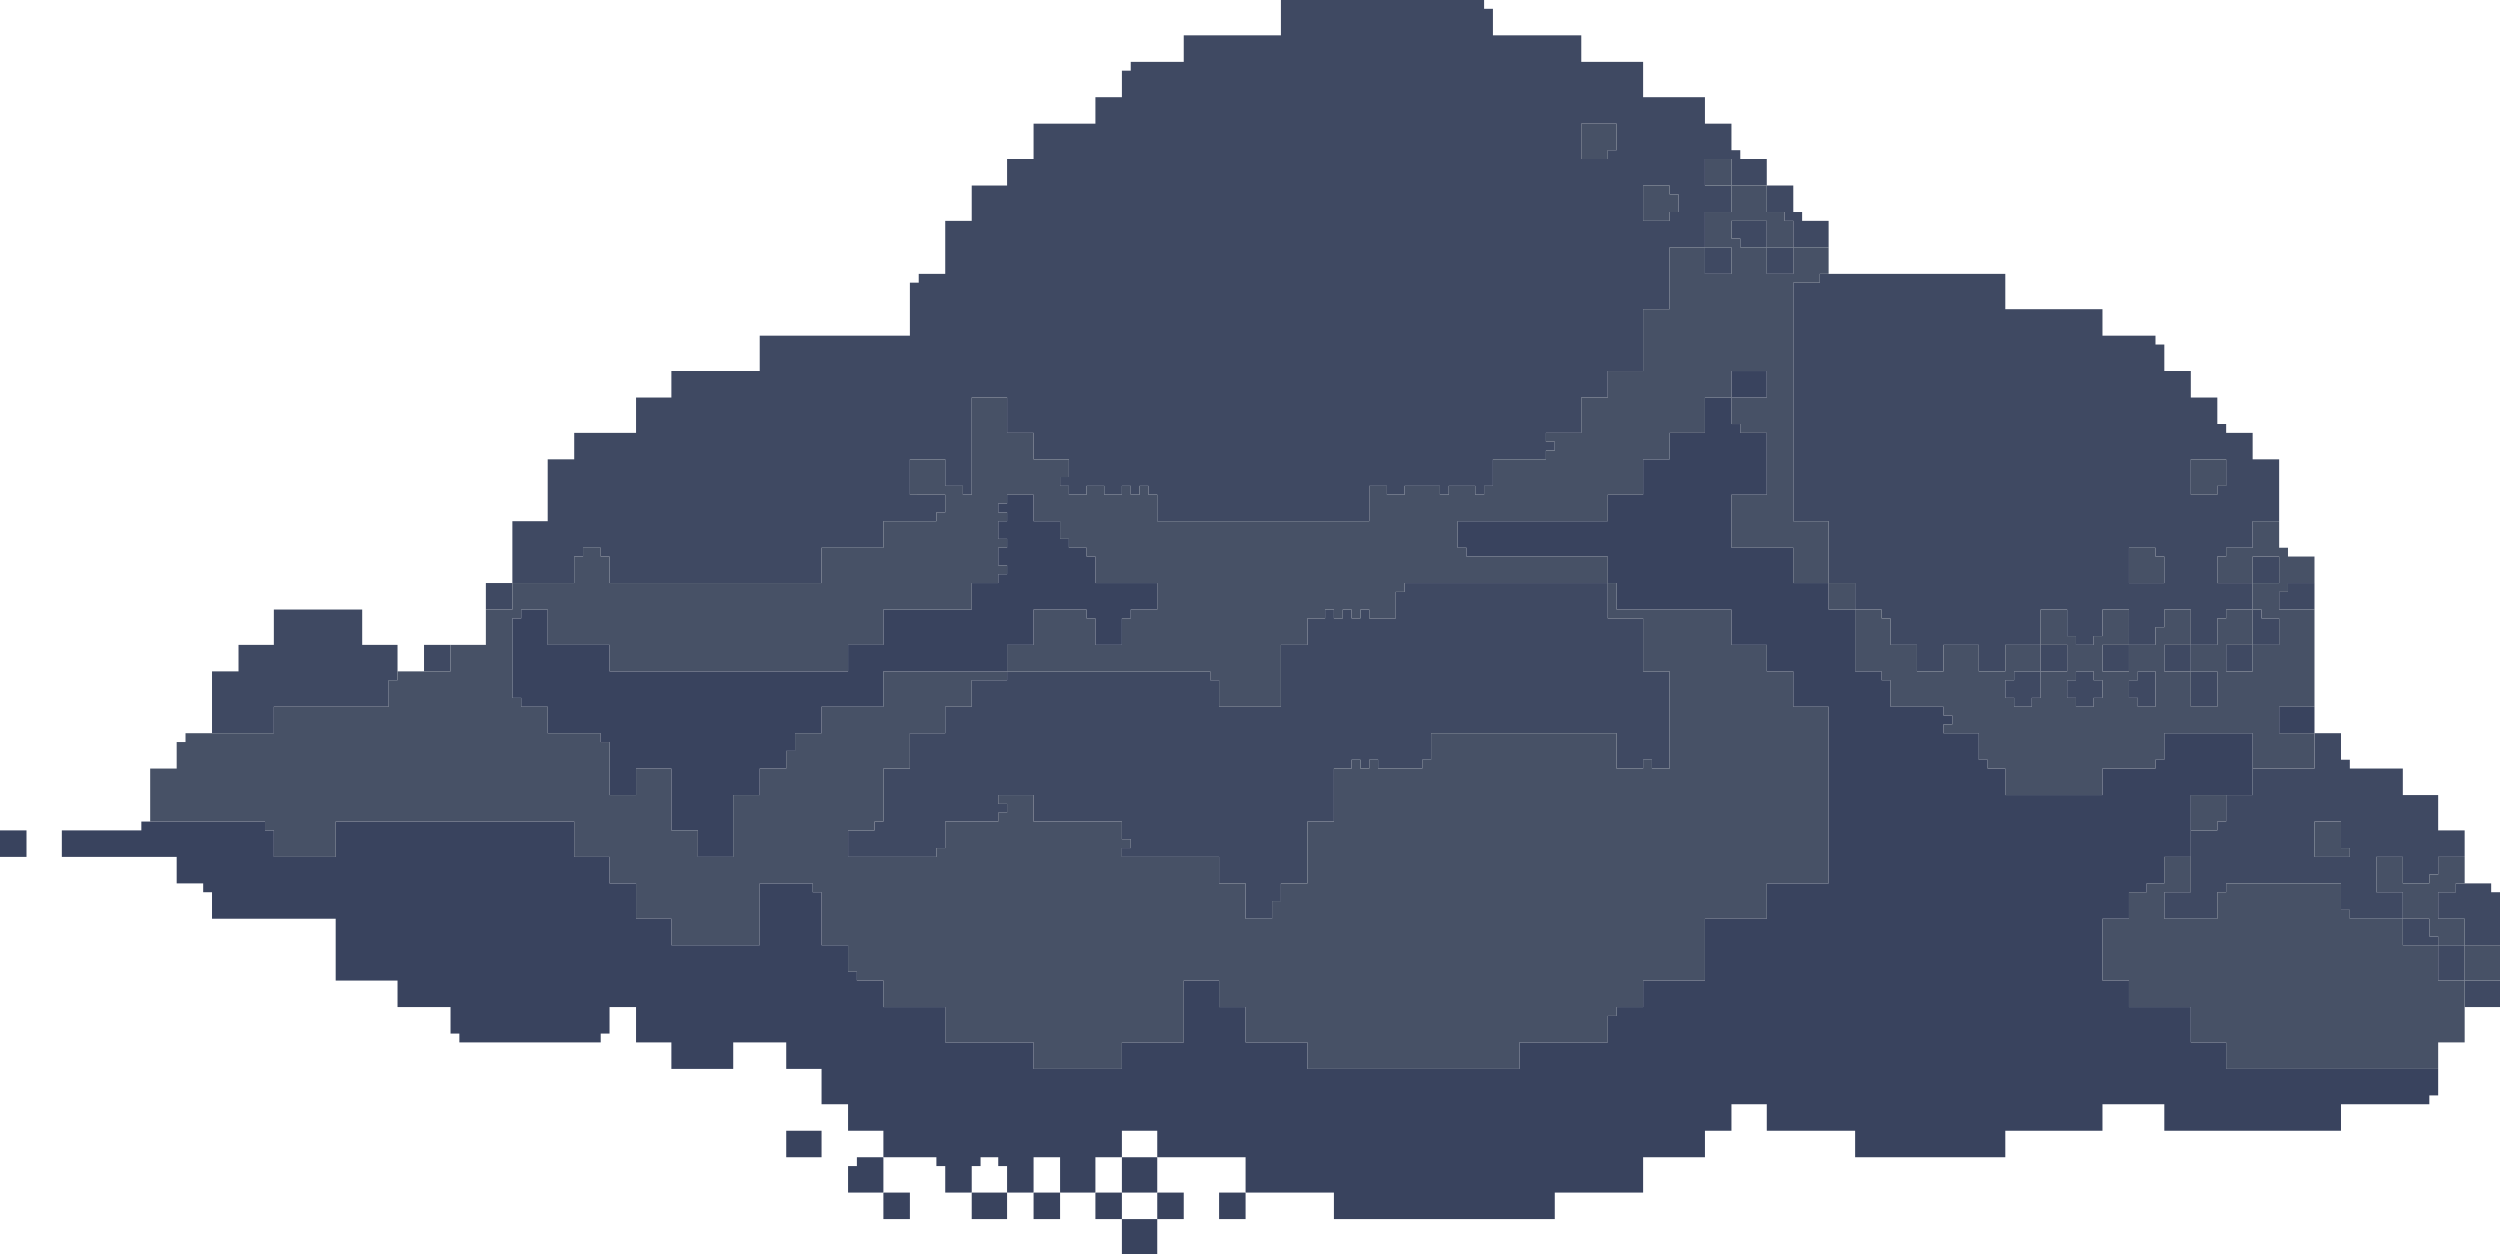 
<svg xmlns="http://www.w3.org/2000/svg" viewBox="0 0 849 426"><defs><style>.cls-1{fill:#3f4962;}.cls-2{fill:#475166;}.cls-3{fill:#39435e;}</style></defs><title>cloud3</title><g id="Layer_2" data-name="Layer 2"><g id="Layer_1-2" data-name="Layer 1"><polygon class="cls-1" points="606 63 609 63 609 66 609 69 609 72 612 72 612 75 615 75 618 75 621 75 621 78 621 81 621 84 618 84 615 84 612 84 609 84 609 81 609 78 609 75 606 75 606 72 603 72 600 72 600 69 600 66 600 63 603 63 606 63"/><polygon class="cls-1" points="594 84 591 84 591 81 588 81 588 78 588 75 591 75 594 75 597 75 600 75 600 78 600 81 600 84 597 84 594 84"/><polygon class="cls-1" points="585 84 588 84 588 87 588 90 588 93 585 93 582 93 579 93 579 90 579 87 579 84 582 84 585 84"/><polygon class="cls-1" points="609 90 609 93 606 93 603 93 600 93 600 90 600 87 600 84 603 84 606 84 609 84 609 87 609 90"/><path class="cls-1" d="M612,96h-3v81h12v21h9v9h9v3h3v9h9v9h9v-9h12v9h9v-9h12V207h9v9h3v3h6v-3h3v-9h9v12h9v-6h3v-6h9v12h9v-9h3v-3h9v-9H753v-9h3v-3h9v-9h9V156h-9v-9h-9v-3h-3v-9h-9v-9h-9v-9h-3v-3H714v-9H681V93H618v3h-6ZM729,198h-6V186h9v3h3v9h-6Zm27-36v3h-3v3h-9V156h12v6Z"/><polygon class="cls-1" points="765 192 765 189 768 189 771 189 774 189 774 192 774 195 774 198 771 198 768 198 765 198 765 195 765 192"/><path class="cls-1" d="M174,195v3h21v-9h3v-3h6v3h3v9h72V186h21v-9h18v-3h3v-6H309V156h12v9h6v3h3V135h12v12h9v9h12v6h-3v3h3v3h6v-3h6v3h6v-3h3v3h3v-3h3v3h3v9h72V165h6v3h6v-3h12v3h3v-3h9v3h3v-3h3v-9h18v-3h3v-3h-3v-3h12V135h9v-9h12V105h9V84h12V72h9V63h-9V54h9v9h12V54h-9V51h-3V42h-9V33H558V21H537V12H507V3h-3V0H435V12H402v9H384v3h-3v9h-9v9H351V54h-9v9H330V75h-9V93h-9v3h-3v18H258v12H228v9H216v12H195v9h-9v21H174v18ZM567,72v3h-9V63h9v3h3v6ZM549,45v6h-3v3h-9V42h12Z"/><polygon class="cls-1" points="171 198 174 198 174 201 174 204 174 207 171 207 168 207 165 207 165 204 165 201 165 198 168 198 171 198"/><polygon class="cls-1" points="780 207 777 207 774 207 774 204 774 201 777 201 777 198 780 198 783 198 786 198 786 201 786 204 786 207 783 207 780 207"/><polygon class="cls-1" points="768 210 771 210 774 210 774 213 774 216 774 219 771 219 768 219 765 219 765 216 765 213 765 210 765 207 768 207 768 210"/><polygon class="cls-1" points="699 219 702 219 702 222 702 225 702 228 699 228 696 228 693 228 693 225 693 222 693 219 696 219 699 219"/><polygon class="cls-1" points="150 219 153 219 153 222 153 225 153 228 150 228 147 228 144 228 144 225 144 222 144 219 147 219 150 219"/><polygon class="cls-1" points="765 225 765 228 762 228 759 228 756 228 756 225 756 222 756 219 759 219 762 219 765 219 765 222 765 225"/><polygon class="cls-1" points="744 225 744 228 741 228 738 228 735 228 735 225 735 222 735 219 738 219 741 219 744 219 744 222 744 225"/><polygon class="cls-1" points="723 225 723 228 720 228 717 228 714 228 714 225 714 222 714 219 717 219 720 219 723 219 723 222 723 225"/><polygon class="cls-1" points="750 228 753 228 753 231 753 234 753 237 753 240 750 240 747 240 744 240 744 237 744 234 744 231 744 228 747 228 750 228"/><polygon class="cls-1" points="726 228 729 228 732 228 732 231 732 234 732 237 732 240 729 240 726 240 726 237 723 237 723 234 723 231 726 231 726 228"/><polygon class="cls-1" points="705 228 708 228 711 228 711 231 714 231 714 234 714 237 711 237 711 240 708 240 705 240 705 237 702 237 702 234 702 231 705 231 705 228"/><polygon class="cls-1" points="75 228 78 228 81 228 81 225 81 222 81 219 84 219 87 219 90 219 93 219 93 216 93 213 93 210 93 207 96 207 99 207 102 207 105 207 108 207 111 207 114 207 117 207 120 207 123 207 123 210 123 213 123 216 123 219 126 219 129 219 132 219 135 219 135 222 135 225 135 228 135 231 132 231 132 234 132 237 132 240 129 240 126 240 123 240 120 240 117 240 114 240 111 240 108 240 105 240 102 240 99 240 96 240 93 240 93 243 93 246 93 249 90 249 87 249 84 249 81 249 78 249 75 249 72 249 72 246 72 243 72 240 72 237 72 234 72 231 72 228 75 228"/><polygon class="cls-1" points="693 234 693 237 690 237 690 240 687 240 684 240 684 237 681 237 681 234 681 231 684 231 684 228 687 228 690 228 693 228 693 231 693 234"/><polygon class="cls-1" points="294 282 297 282 297 279 300 279 300 276 300 273 300 270 300 267 300 264 300 261 303 261 306 261 309 261 309 258 309 255 309 252 309 249 312 249 315 249 318 249 321 249 321 246 321 243 321 240 324 240 327 240 330 240 330 237 330 234 330 231 333 231 336 231 339 231 342 231 342 228 345 228 348 228 351 228 354 228 357 228 360 228 363 228 366 228 369 228 372 228 375 228 378 228 381 228 384 228 387 228 390 228 393 228 396 228 399 228 402 228 405 228 408 228 411 228 411 231 414 231 414 234 414 237 414 240 417 240 420 240 423 240 426 240 429 240 432 240 435 240 435 237 435 234 435 231 435 228 435 225 435 222 435 219 438 219 441 219 444 219 444 216 444 213 444 210 447 210 450 210 450 207 453 207 453 210 456 210 456 207 459 207 459 210 462 210 462 207 465 207 465 210 468 210 471 210 474 210 474 207 474 204 474 201 477 201 477 198 480 198 483 198 486 198 489 198 492 198 495 198 498 198 501 198 504 198 507 198 510 198 513 198 516 198 519 198 522 198 525 198 528 198 531 198 534 198 537 198 540 198 543 198 546 198 546 201 546 204 546 207 546 210 549 210 552 210 555 210 558 210 558 213 558 216 558 219 558 222 558 225 558 228 561 228 564 228 567 228 567 231 567 234 567 237 567 240 567 243 567 246 567 249 567 252 567 255 567 258 567 261 564 261 561 261 561 258 558 258 558 261 555 261 552 261 549 261 549 258 549 255 549 252 549 249 546 249 543 249 540 249 537 249 534 249 531 249 528 249 525 249 522 249 519 249 516 249 513 249 510 249 507 249 504 249 501 249 498 249 495 249 492 249 489 249 486 249 486 252 486 255 486 258 483 258 483 261 480 261 477 261 474 261 471 261 468 261 468 258 465 258 465 261 462 261 462 258 459 258 459 261 456 261 453 261 453 264 453 267 453 270 453 273 453 276 453 279 450 279 447 279 444 279 444 282 444 285 444 288 444 291 444 294 444 297 444 300 441 300 438 300 435 300 435 303 435 306 432 306 432 309 432 312 429 312 426 312 423 312 423 309 423 306 423 303 423 300 420 300 417 300 414 300 414 297 414 294 414 291 411 291 408 291 405 291 402 291 399 291 396 291 393 291 390 291 387 291 384 291 381 291 381 288 384 288 384 285 381 285 381 282 381 279 378 279 375 279 372 279 369 279 366 279 363 279 360 279 357 279 354 279 351 279 351 276 351 273 351 270 348 270 345 270 342 270 339 270 339 273 342 273 342 276 339 276 339 279 336 279 333 279 330 279 327 279 324 279 321 279 321 282 321 285 321 288 318 288 318 291 315 291 312 291 309 291 306 291 303 291 300 291 297 291 294 291 291 291 288 291 288 288 288 285 288 282 291 282 294 282"/><path class="cls-1" d="M738,303h-3v9h18v-9h3v-3h39v9h3v3h18v-9h-9V291h9v9h9v-3h3v-6h9v-9h-9V270H816v-9H798v-3h-3v-9h-9v12H765v9h-9v9h-3v3h-9v21h-6Zm60-12H786V279h9v9h3Z"/><polygon class="cls-1" points="822 312 825 312 825 315 825 318 828 318 828 321 825 321 822 321 819 321 816 321 816 318 816 315 816 312 819 312 822 312"/><polygon class="cls-1" points="837 315 837 312 834 312 831 312 828 312 828 309 828 306 828 303 831 303 834 303 834 300 837 300 840 300 843 300 846 300 846 303 849 303 849 306 849 309 849 312 849 315 849 318 849 321 846 321 843 321 840 321 837 321 837 318 837 315"/><polygon class="cls-1" points="834 321 837 321 837 324 837 327 837 330 837 333 834 333 831 333 828 333 828 330 828 327 828 324 828 321 831 321 834 321"/><polygon class="cls-1" points="843 333 846 333 849 333 849 336 849 339 849 342 846 342 843 342 840 342 837 342 837 339 837 336 837 333 840 333 843 333"/><polygon class="cls-2" points="546 54 543 54 540 54 537 54 537 51 537 48 537 45 537 42 540 42 543 42 546 42 549 42 549 45 549 48 549 51 546 51 546 54"/><polygon class="cls-2" points="582 63 579 63 579 60 579 57 579 54 582 54 585 54 588 54 588 57 588 60 588 63 585 63 582 63"/><polygon class="cls-2" points="567 75 564 75 561 75 558 75 558 72 558 69 558 66 558 63 561 63 564 63 567 63 567 66 570 66 570 69 570 72 567 72 567 75"/><polygon class="cls-2" points="753 168 750 168 747 168 744 168 744 165 744 162 744 159 744 156 747 156 750 156 753 156 756 156 756 159 756 162 756 165 753 165 753 168"/><polygon class="cls-2" points="729 198 726 198 723 198 723 195 723 192 723 189 723 186 726 186 729 186 732 186 732 189 735 189 735 192 735 195 735 198 732 198 729 198"/><polygon class="cls-2" points="627 198 630 198 630 201 630 204 630 207 627 207 624 207 621 207 621 204 621 201 621 198 624 198 627 198"/><path class="cls-2" d="M633,207h-3v21h9v3h3v9h18v3h3v3h-3v3h12v9h3v3h6v9h33v-9h18v-3h3v-9h30v12h21V249H774v-9h12V207H774v-6h3v-3h9v-9h-9v-3h-3v-9h-9v9h-9v3h-3v9h12v-9h9v9h-9v9h3v3h6v9h-9v9h-9v-9h9V207h-9v3h-3v9h-9v9h9v12h-9V228h-9v-9h9V207h-9v6h-3v6h-9v9h-9v-9h9V207h-9v9h-3v3h-6v-3h-3v-9h-9v12h9v9h-9v9h-3v3h-6v-3h-3v-6h3v-3h9v-9H681v9h-9v-9H660v9h-9v-9h-9v-9h-3v-3h-6Zm81,24v6h-3v3h-6v-3h-3v-6h3v-3h6v3Zm18-3v12h-6v-3h-3v-6h3v-3h6Z"/><polygon class="cls-2" points="54 261 57 261 60 261 60 258 60 255 60 252 63 252 63 249 66 249 69 249 72 249 75 249 78 249 81 249 84 249 87 249 90 249 93 249 93 246 93 243 93 240 96 240 99 240 102 240 105 240 108 240 111 240 114 240 117 240 120 240 123 240 126 240 129 240 132 240 132 237 132 234 132 231 135 231 135 228 138 228 141 228 144 228 147 228 150 228 153 228 153 225 153 222 153 219 156 219 159 219 162 219 165 219 165 216 165 213 165 210 165 207 168 207 171 207 174 207 174 204 174 201 174 198 177 198 180 198 183 198 186 198 189 198 192 198 195 198 195 195 195 192 195 189 198 189 198 186 201 186 204 186 204 189 207 189 207 192 207 195 207 198 210 198 213 198 216 198 219 198 222 198 225 198 228 198 231 198 234 198 237 198 240 198 243 198 246 198 249 198 252 198 255 198 258 198 261 198 264 198 267 198 270 198 273 198 276 198 279 198 279 195 279 192 279 189 279 186 282 186 285 186 288 186 291 186 294 186 297 186 300 186 300 183 300 180 300 177 303 177 306 177 309 177 312 177 315 177 318 177 318 174 321 174 321 171 321 168 318 168 315 168 312 168 309 168 309 165 309 162 309 159 309 156 312 156 315 156 318 156 321 156 321 159 321 162 321 165 324 165 327 165 327 168 330 168 330 165 330 162 330 159 330 156 330 153 330 150 330 147 330 144 330 141 330 138 330 135 333 135 336 135 339 135 342 135 342 138 342 141 342 144 342 147 345 147 348 147 351 147 351 150 351 153 351 156 354 156 357 156 360 156 363 156 363 159 363 162 360 162 360 165 363 165 363 168 366 168 369 168 369 165 372 165 375 165 375 168 378 168 381 168 381 165 384 165 384 168 387 168 387 165 390 165 390 168 393 168 393 171 393 174 393 177 396 177 399 177 402 177 405 177 408 177 411 177 414 177 417 177 420 177 423 177 426 177 429 177 432 177 435 177 438 177 441 177 444 177 447 177 450 177 453 177 456 177 459 177 462 177 465 177 465 174 465 171 465 168 465 165 468 165 471 165 471 168 474 168 477 168 477 165 480 165 483 165 486 165 489 165 489 168 492 168 492 165 495 165 498 165 501 165 501 168 504 168 504 165 507 165 507 162 507 159 507 156 510 156 513 156 516 156 519 156 522 156 525 156 525 153 528 153 528 150 525 150 525 147 528 147 531 147 534 147 537 147 537 144 537 141 537 138 537 135 540 135 543 135 546 135 546 132 546 129 546 126 549 126 552 126 555 126 558 126 558 123 558 120 558 117 558 114 558 111 558 108 558 105 561 105 564 105 567 105 567 102 567 99 567 96 567 93 567 90 567 87 567 84 570 84 573 84 576 84 579 84 579 87 579 90 579 93 582 93 585 93 588 93 588 90 588 87 588 84 585 84 582 84 579 84 579 81 579 78 579 75 579 72 582 72 585 72 588 72 588 69 588 66 588 63 591 63 594 63 597 63 600 63 600 66 600 69 600 72 603 72 606 72 606 75 609 75 609 78 609 81 609 84 606 84 603 84 600 84 600 81 600 78 600 75 597 75 594 75 591 75 588 75 588 78 588 81 591 81 591 84 594 84 597 84 600 84 600 87 600 90 600 93 603 93 606 93 609 93 609 90 609 87 609 84 612 84 615 84 618 84 621 84 621 87 621 90 621 93 618 93 618 96 615 96 612 96 609 96 609 99 609 102 609 105 609 108 609 111 609 114 609 117 609 120 609 123 609 126 609 129 609 132 609 135 609 138 609 141 609 144 609 147 609 150 609 153 609 156 609 159 609 162 609 165 609 168 609 171 609 174 609 177 612 177 615 177 618 177 621 177 621 180 621 183 621 186 621 189 621 192 621 195 621 198 618 198 615 198 612 198 609 198 609 195 609 192 609 189 609 186 606 186 603 186 600 186 597 186 594 186 591 186 588 186 588 183 588 180 588 177 588 174 588 171 588 168 591 168 594 168 597 168 600 168 600 165 600 162 600 159 600 156 600 153 600 150 600 147 597 147 594 147 591 147 591 144 588 144 588 141 588 138 588 135 591 135 594 135 597 135 600 135 600 132 600 129 600 126 597 126 594 126 591 126 588 126 588 129 588 132 588 135 585 135 582 135 579 135 579 138 579 141 579 144 579 147 576 147 573 147 570 147 567 147 567 150 567 153 567 156 564 156 561 156 558 156 558 159 558 162 558 165 558 168 555 168 552 168 549 168 546 168 546 171 546 174 546 177 543 177 540 177 537 177 534 177 531 177 528 177 525 177 522 177 519 177 516 177 513 177 510 177 507 177 504 177 501 177 498 177 495 177 495 180 495 183 495 186 498 186 498 189 501 189 504 189 507 189 510 189 513 189 516 189 519 189 522 189 525 189 528 189 531 189 534 189 537 189 540 189 543 189 546 189 546 192 546 195 546 198 543 198 540 198 537 198 534 198 531 198 528 198 525 198 522 198 519 198 516 198 513 198 510 198 507 198 504 198 501 198 498 198 495 198 492 198 489 198 486 198 483 198 480 198 477 198 477 201 474 201 474 204 474 207 474 210 471 210 468 210 465 210 465 207 462 207 462 210 459 210 459 207 456 207 456 210 453 210 453 207 450 207 450 210 447 210 444 210 444 213 444 216 444 219 441 219 438 219 435 219 435 222 435 225 435 228 435 231 435 234 435 237 435 240 432 240 429 240 426 240 423 240 420 240 417 240 414 240 414 237 414 234 414 231 411 231 411 228 408 228 405 228 402 228 399 228 396 228 393 228 390 228 387 228 384 228 381 228 378 228 375 228 372 228 369 228 366 228 363 228 360 228 357 228 354 228 351 228 348 228 345 228 342 228 342 225 342 222 342 219 345 219 348 219 351 219 351 216 351 213 351 210 351 207 354 207 357 207 360 207 363 207 366 207 369 207 369 210 372 210 372 213 372 216 372 219 375 219 378 219 381 219 381 216 381 213 381 210 384 210 384 207 387 207 390 207 393 207 393 204 393 201 393 198 390 198 387 198 384 198 381 198 378 198 375 198 372 198 372 195 372 192 372 189 369 189 369 186 366 186 363 186 363 183 360 183 360 180 360 177 357 177 354 177 351 177 351 174 351 171 351 168 348 168 345 168 342 168 342 171 339 171 339 174 342 174 342 177 339 177 339 180 339 183 342 183 342 186 339 186 339 189 339 192 342 192 342 195 339 195 339 198 336 198 333 198 330 198 330 201 330 204 330 207 327 207 324 207 321 207 318 207 315 207 312 207 309 207 306 207 303 207 300 207 300 210 300 213 300 216 300 219 297 219 294 219 291 219 288 219 288 222 288 225 288 228 285 228 282 228 279 228 276 228 273 228 270 228 267 228 264 228 261 228 258 228 255 228 252 228 249 228 246 228 243 228 240 228 237 228 234 228 231 228 228 228 225 228 222 228 219 228 216 228 213 228 210 228 207 228 207 225 207 222 207 219 204 219 201 219 198 219 195 219 192 219 189 219 186 219 186 216 186 213 186 210 186 207 183 207 180 207 177 207 177 210 174 210 174 213 174 216 174 219 174 222 174 225 174 228 174 231 174 234 174 237 177 237 177 240 180 240 183 240 186 240 186 243 186 246 186 249 189 249 192 249 195 249 198 249 201 249 204 249 204 252 207 252 207 255 207 258 207 261 207 264 207 267 207 270 210 270 213 270 216 270 216 267 216 264 216 261 219 261 222 261 225 261 228 261 228 264 228 267 228 270 228 273 228 276 228 279 228 282 231 282 234 282 237 282 237 285 237 288 237 291 240 291 243 291 246 291 249 291 249 288 249 285 249 282 249 279 249 276 249 273 249 270 252 270 255 270 258 270 258 267 258 264 258 261 261 261 264 261 267 261 267 258 267 255 270 255 270 252 270 249 273 249 276 249 279 249 279 246 279 243 279 240 282 240 285 240 288 240 291 240 294 240 297 240 300 240 300 237 300 234 300 231 300 228 303 228 306 228 309 228 312 228 315 228 318 228 321 228 324 228 327 228 330 228 333 228 336 228 339 228 342 228 342 231 339 231 336 231 333 231 330 231 330 234 330 237 330 240 327 240 324 240 321 240 321 243 321 246 321 249 318 249 315 249 312 249 309 249 309 252 309 255 309 258 309 261 306 261 303 261 300 261 300 264 300 267 300 270 300 273 300 276 300 279 297 279 297 282 294 282 291 282 288 282 288 285 288 288 288 291 291 291 294 291 297 291 300 291 303 291 306 291 309 291 312 291 315 291 318 291 318 288 321 288 321 285 321 282 321 279 324 279 327 279 330 279 333 279 336 279 339 279 339 276 342 276 342 273 339 273 339 270 342 270 345 270 348 270 351 270 351 273 351 276 351 279 354 279 357 279 360 279 363 279 366 279 369 279 372 279 375 279 378 279 381 279 381 282 381 285 384 285 384 288 381 288 381 291 384 291 387 291 390 291 393 291 396 291 399 291 402 291 405 291 408 291 411 291 414 291 414 294 414 297 414 300 417 300 420 300 423 300 423 303 423 306 423 309 423 312 426 312 429 312 432 312 432 309 432 306 435 306 435 303 435 300 438 300 441 300 444 300 444 297 444 294 444 291 444 288 444 285 444 282 444 279 447 279 450 279 453 279 453 276 453 273 453 270 453 267 453 264 453 261 456 261 459 261 459 258 462 258 462 261 465 261 465 258 468 258 468 261 471 261 474 261 477 261 480 261 483 261 483 258 486 258 486 255 486 252 486 249 489 249 492 249 495 249 498 249 501 249 504 249 507 249 510 249 513 249 516 249 519 249 522 249 525 249 528 249 531 249 534 249 537 249 540 249 543 249 546 249 549 249 549 252 549 255 549 258 549 261 552 261 555 261 558 261 558 258 561 258 561 261 564 261 567 261 567 258 567 255 567 252 567 249 567 246 567 243 567 240 567 237 567 234 567 231 567 228 564 228 561 228 558 228 558 225 558 222 558 219 558 216 558 213 558 210 555 210 552 210 549 210 546 210 546 207 546 204 546 201 546 198 549 198 549 201 549 204 549 207 552 207 555 207 558 207 561 207 564 207 567 207 570 207 573 207 576 207 579 207 582 207 585 207 588 207 588 210 588 213 588 216 588 219 591 219 594 219 597 219 600 219 600 222 600 225 600 228 603 228 606 228 609 228 609 231 609 234 609 237 609 240 612 240 615 240 618 240 621 240 621 243 621 246 621 249 621 252 621 255 621 258 621 261 621 264 621 267 621 270 621 273 621 276 621 279 621 282 621 285 621 288 621 291 621 294 621 297 621 300 618 300 615 300 612 300 609 300 606 300 603 300 600 300 600 303 600 306 600 309 600 312 597 312 594 312 591 312 588 312 585 312 582 312 579 312 579 315 579 318 579 321 579 324 579 327 579 330 579 333 576 333 573 333 570 333 567 333 564 333 561 333 558 333 558 336 558 339 558 342 555 342 552 342 549 342 549 345 546 345 546 348 546 351 546 354 543 354 540 354 537 354 534 354 531 354 528 354 525 354 522 354 519 354 516 354 516 357 516 360 516 363 513 363 510 363 507 363 504 363 501 363 498 363 495 363 492 363 489 363 486 363 483 363 480 363 477 363 474 363 471 363 468 363 465 363 462 363 459 363 456 363 453 363 450 363 447 363 444 363 444 360 444 357 444 354 441 354 438 354 435 354 432 354 429 354 426 354 423 354 423 351 423 348 423 345 423 342 420 342 417 342 414 342 414 339 414 336 414 333 411 333 408 333 405 333 402 333 402 336 402 339 402 342 402 345 402 348 402 351 402 354 399 354 396 354 393 354 390 354 387 354 384 354 381 354 381 357 381 360 381 363 378 363 375 363 372 363 369 363 366 363 363 363 360 363 357 363 354 363 351 363 351 360 351 357 351 354 348 354 345 354 342 354 339 354 336 354 333 354 330 354 327 354 324 354 321 354 321 351 321 348 321 345 321 342 318 342 315 342 312 342 309 342 306 342 303 342 300 342 300 339 300 336 300 333 297 333 294 333 291 333 291 330 288 330 288 327 288 324 288 321 285 321 282 321 279 321 279 318 279 315 279 312 279 309 279 306 279 303 276 303 276 300 273 300 270 300 267 300 264 300 261 300 258 300 258 303 258 306 258 309 258 312 258 315 258 318 258 321 255 321 252 321 249 321 246 321 243 321 240 321 237 321 234 321 231 321 228 321 228 318 228 315 228 312 225 312 222 312 219 312 216 312 216 309 216 306 216 303 216 300 213 300 210 300 207 300 207 297 207 294 207 291 204 291 201 291 198 291 195 291 195 288 195 285 195 282 195 279 192 279 189 279 186 279 183 279 180 279 177 279 174 279 171 279 168 279 165 279 162 279 159 279 156 279 153 279 150 279 147 279 144 279 141 279 138 279 135 279 132 279 129 279 126 279 123 279 120 279 117 279 114 279 114 282 114 285 114 288 114 291 111 291 108 291 105 291 102 291 99 291 96 291 93 291 93 288 93 285 93 282 90 282 90 279 87 279 84 279 81 279 78 279 75 279 72 279 69 279 66 279 63 279 60 279 57 279 54 279 51 279 51 276 51 273 51 270 51 267 51 264 51 261 54 261"/><polygon class="cls-2" points="750 282 747 282 744 282 744 279 744 276 744 273 744 270 747 270 750 270 753 270 756 270 756 273 756 276 756 279 753 279 753 282 750 282"/><polygon class="cls-2" points="792 291 789 291 786 291 786 288 786 285 786 282 786 279 789 279 792 279 795 279 795 282 795 285 795 288 798 288 798 291 795 291 792 291"/><polygon class="cls-2" points="720 312 723 312 723 309 723 306 723 303 726 303 729 303 729 300 732 300 735 300 735 297 735 294 735 291 738 291 741 291 744 291 744 294 744 297 744 300 744 303 741 303 738 303 735 303 735 306 735 309 735 312 738 312 741 312 744 312 747 312 750 312 753 312 753 309 753 306 753 303 756 303 756 300 759 300 762 300 765 300 768 300 771 300 774 300 777 300 780 300 783 300 786 300 789 300 792 300 795 300 795 303 795 306 795 309 798 309 798 312 801 312 804 312 807 312 810 312 813 312 816 312 816 315 816 318 816 321 819 321 822 321 825 321 828 321 828 324 828 327 828 330 828 333 831 333 834 333 837 333 837 336 837 339 837 342 837 345 837 348 837 351 837 354 834 354 831 354 828 354 828 357 828 360 828 363 825 363 822 363 819 363 816 363 813 363 810 363 807 363 804 363 801 363 798 363 795 363 792 363 789 363 786 363 783 363 780 363 777 363 774 363 771 363 768 363 765 363 762 363 759 363 756 363 756 360 756 357 756 354 753 354 750 354 747 354 744 354 744 351 744 348 744 345 744 342 741 342 738 342 735 342 732 342 729 342 726 342 723 342 723 339 723 336 723 333 720 333 717 333 714 333 714 330 714 327 714 324 714 321 714 318 714 315 714 312 717 312 720 312"/><polygon class="cls-2" points="831 321 828 321 828 318 825 318 825 315 825 312 822 312 819 312 816 312 816 309 816 306 816 303 813 303 810 303 807 303 807 300 807 297 807 294 807 291 810 291 813 291 816 291 816 294 816 297 816 300 819 300 822 300 825 300 825 297 828 297 828 294 828 291 831 291 834 291 837 291 837 294 837 297 837 300 834 300 834 303 831 303 828 303 828 306 828 309 828 312 831 312 834 312 837 312 837 315 837 318 837 321 834 321 831 321"/><polygon class="cls-2" points="837 327 837 324 837 321 840 321 843 321 846 321 849 321 849 324 849 327 849 330 849 333 846 333 843 333 840 333 837 333 837 330 837 327"/><polygon class="cls-3" points="588 129 588 126 591 126 594 126 597 126 600 126 600 129 600 132 600 135 597 135 594 135 591 135 588 135 588 132 588 129"/><polygon class="cls-3" points="387 207 384 207 384 210 381 210 381 213 381 216 381 219 378 219 375 219 372 219 372 216 372 213 372 210 369 210 369 207 366 207 363 207 360 207 357 207 354 207 351 207 351 210 351 213 351 216 351 219 348 219 345 219 342 219 342 222 342 225 342 228 339 228 336 228 333 228 330 228 327 228 324 228 321 228 318 228 315 228 312 228 309 228 306 228 303 228 300 228 300 231 300 234 300 237 300 240 297 240 294 240 291 240 288 240 285 240 282 240 279 240 279 243 279 246 279 249 276 249 273 249 270 249 270 252 270 255 267 255 267 258 267 261 264 261 261 261 258 261 258 264 258 267 258 270 255 270 252 270 249 270 249 273 249 276 249 279 249 282 249 285 249 288 249 291 246 291 243 291 240 291 237 291 237 288 237 285 237 282 234 282 231 282 228 282 228 279 228 276 228 273 228 270 228 267 228 264 228 261 225 261 222 261 219 261 216 261 216 264 216 267 216 270 213 270 210 270 207 270 207 267 207 264 207 261 207 258 207 255 207 252 204 252 204 249 201 249 198 249 195 249 192 249 189 249 186 249 186 246 186 243 186 240 183 240 180 240 177 240 177 237 174 237 174 234 174 231 174 228 174 225 174 222 174 219 174 216 174 213 174 210 177 210 177 207 180 207 183 207 186 207 186 210 186 213 186 216 186 219 189 219 192 219 195 219 198 219 201 219 204 219 207 219 207 222 207 225 207 228 210 228 213 228 216 228 219 228 222 228 225 228 228 228 231 228 234 228 237 228 240 228 243 228 246 228 249 228 252 228 255 228 258 228 261 228 264 228 267 228 270 228 273 228 276 228 279 228 282 228 285 228 288 228 288 225 288 222 288 219 291 219 294 219 297 219 300 219 300 216 300 213 300 210 300 207 303 207 306 207 309 207 312 207 315 207 318 207 321 207 324 207 327 207 330 207 330 204 330 201 330 198 333 198 336 198 339 198 339 195 342 195 342 192 339 192 339 189 339 186 342 186 342 183 339 183 339 180 339 177 342 177 342 174 339 174 339 171 342 171 342 168 345 168 348 168 351 168 351 171 351 174 351 177 354 177 357 177 360 177 360 180 360 183 363 183 363 186 366 186 369 186 369 189 372 189 372 192 372 195 372 198 375 198 378 198 381 198 384 198 387 198 390 198 393 198 393 201 393 204 393 207 390 207 387 207"/><polygon class="cls-3" points="780 249 777 249 774 249 774 246 774 243 774 240 777 240 780 240 783 240 786 240 786 243 786 246 786 249 783 249 780 249"/><polygon class="cls-3" points="27 282 30 282 33 282 36 282 39 282 42 282 45 282 48 282 48 279 51 279 54 279 57 279 60 279 63 279 66 279 69 279 72 279 75 279 78 279 81 279 84 279 87 279 90 279 90 282 93 282 93 285 93 288 93 291 96 291 99 291 102 291 105 291 108 291 111 291 114 291 114 288 114 285 114 282 114 279 117 279 120 279 123 279 126 279 129 279 132 279 135 279 138 279 141 279 144 279 147 279 150 279 153 279 156 279 159 279 162 279 165 279 168 279 171 279 174 279 177 279 180 279 183 279 186 279 189 279 192 279 195 279 195 282 195 285 195 288 195 291 198 291 201 291 204 291 207 291 207 294 207 297 207 300 210 300 213 300 216 300 216 303 216 306 216 309 216 312 219 312 222 312 225 312 228 312 228 315 228 318 228 321 231 321 234 321 237 321 240 321 243 321 246 321 249 321 252 321 255 321 258 321 258 318 258 315 258 312 258 309 258 306 258 303 258 300 261 300 264 300 267 300 270 300 273 300 276 300 276 303 279 303 279 306 279 309 279 312 279 315 279 318 279 321 282 321 285 321 288 321 288 324 288 327 288 330 291 330 291 333 294 333 297 333 300 333 300 336 300 339 300 342 303 342 306 342 309 342 312 342 315 342 318 342 321 342 321 345 321 348 321 351 321 354 324 354 327 354 330 354 333 354 336 354 339 354 342 354 345 354 348 354 351 354 351 357 351 360 351 363 354 363 357 363 360 363 363 363 366 363 369 363 372 363 375 363 378 363 381 363 381 360 381 357 381 354 384 354 387 354 390 354 393 354 396 354 399 354 402 354 402 351 402 348 402 345 402 342 402 339 402 336 402 333 405 333 408 333 411 333 414 333 414 336 414 339 414 342 417 342 420 342 423 342 423 345 423 348 423 351 423 354 426 354 429 354 432 354 435 354 438 354 441 354 444 354 444 357 444 360 444 363 447 363 450 363 453 363 456 363 459 363 462 363 465 363 468 363 471 363 474 363 477 363 480 363 483 363 486 363 489 363 492 363 495 363 498 363 501 363 504 363 507 363 510 363 513 363 516 363 516 360 516 357 516 354 519 354 522 354 525 354 528 354 531 354 534 354 537 354 540 354 543 354 546 354 546 351 546 348 546 345 549 345 549 342 552 342 555 342 558 342 558 339 558 336 558 333 561 333 564 333 567 333 570 333 573 333 576 333 579 333 579 330 579 327 579 324 579 321 579 318 579 315 579 312 582 312 585 312 588 312 591 312 594 312 597 312 600 312 600 309 600 306 600 303 600 300 603 300 606 300 609 300 612 300 615 300 618 300 621 300 621 297 621 294 621 291 621 288 621 285 621 282 621 279 621 276 621 273 621 270 621 267 621 264 621 261 621 258 621 255 621 252 621 249 621 246 621 243 621 240 618 240 615 240 612 240 609 240 609 237 609 234 609 231 609 228 606 228 603 228 600 228 600 225 600 222 600 219 597 219 594 219 591 219 588 219 588 216 588 213 588 210 588 207 585 207 582 207 579 207 576 207 573 207 570 207 567 207 564 207 561 207 558 207 555 207 552 207 549 207 549 204 549 201 549 198 546 198 546 195 546 192 546 189 543 189 540 189 537 189 534 189 531 189 528 189 525 189 522 189 519 189 516 189 513 189 510 189 507 189 504 189 501 189 498 189 498 186 495 186 495 183 495 180 495 177 498 177 501 177 504 177 507 177 510 177 513 177 516 177 519 177 522 177 525 177 528 177 531 177 534 177 537 177 540 177 543 177 546 177 546 174 546 171 546 168 549 168 552 168 555 168 558 168 558 165 558 162 558 159 558 156 561 156 564 156 567 156 567 153 567 150 567 147 570 147 573 147 576 147 579 147 579 144 579 141 579 138 579 135 582 135 585 135 588 135 588 138 588 141 588 144 591 144 591 147 594 147 597 147 600 147 600 150 600 153 600 156 600 159 600 162 600 165 600 168 597 168 594 168 591 168 588 168 588 171 588 174 588 177 588 180 588 183 588 186 591 186 594 186 597 186 600 186 603 186 606 186 609 186 609 189 609 192 609 195 609 198 612 198 615 198 618 198 621 198 621 201 621 204 621 207 624 207 627 207 630 207 630 210 630 213 630 216 630 219 630 222 630 225 630 228 633 228 636 228 639 228 639 231 642 231 642 234 642 237 642 240 645 240 648 240 651 240 654 240 657 240 660 240 660 243 663 243 663 246 660 246 660 249 663 249 666 249 669 249 672 249 672 252 672 255 672 258 675 258 675 261 678 261 681 261 681 264 681 267 681 270 684 270 687 270 690 270 693 270 696 270 699 270 702 270 705 270 708 270 711 270 714 270 714 267 714 264 714 261 717 261 720 261 723 261 726 261 729 261 732 261 732 258 735 258 735 255 735 252 735 249 738 249 741 249 744 249 747 249 750 249 753 249 756 249 759 249 762 249 765 249 765 252 765 255 765 258 765 261 765 264 765 267 765 270 762 270 759 270 756 270 753 270 750 270 747 270 744 270 744 273 744 276 744 279 744 282 744 285 744 288 744 291 741 291 738 291 735 291 735 294 735 297 735 300 732 300 729 300 729 303 726 303 723 303 723 306 723 309 723 312 720 312 717 312 714 312 714 315 714 318 714 321 714 324 714 327 714 330 714 333 717 333 720 333 723 333 723 336 723 339 723 342 726 342 729 342 732 342 735 342 738 342 741 342 744 342 744 345 744 348 744 351 744 354 747 354 750 354 753 354 756 354 756 357 756 360 756 363 759 363 762 363 765 363 768 363 771 363 774 363 777 363 780 363 783 363 786 363 789 363 792 363 795 363 798 363 801 363 804 363 807 363 810 363 813 363 816 363 819 363 822 363 825 363 828 363 828 366 828 369 828 372 825 372 825 375 822 375 819 375 816 375 813 375 810 375 807 375 804 375 801 375 798 375 795 375 795 378 795 381 795 384 792 384 789 384 786 384 783 384 780 384 777 384 774 384 771 384 768 384 765 384 762 384 759 384 756 384 753 384 750 384 747 384 744 384 741 384 738 384 735 384 735 381 735 378 735 375 732 375 729 375 726 375 723 375 720 375 717 375 714 375 714 378 714 381 714 384 711 384 708 384 705 384 702 384 699 384 696 384 693 384 690 384 687 384 684 384 681 384 681 387 681 390 681 393 678 393 675 393 672 393 669 393 666 393 663 393 660 393 657 393 654 393 651 393 648 393 645 393 642 393 639 393 636 393 633 393 630 393 630 390 630 387 630 384 627 384 624 384 621 384 618 384 615 384 612 384 609 384 606 384 603 384 600 384 600 381 600 378 600 375 597 375 594 375 591 375 588 375 588 378 588 381 588 384 585 384 582 384 579 384 579 387 579 390 579 393 576 393 573 393 570 393 567 393 564 393 561 393 558 393 558 396 558 399 558 402 558 405 555 405 552 405 549 405 546 405 543 405 540 405 537 405 534 405 531 405 528 405 528 408 528 411 528 414 525 414 522 414 519 414 516 414 513 414 510 414 507 414 504 414 501 414 498 414 495 414 492 414 489 414 486 414 483 414 480 414 477 414 474 414 471 414 468 414 465 414 462 414 459 414 456 414 453 414 453 411 453 408 453 405 450 405 447 405 444 405 441 405 438 405 435 405 432 405 429 405 426 405 423 405 423 402 423 399 423 396 423 393 420 393 417 393 414 393 411 393 408 393 405 393 402 393 399 393 396 393 393 393 393 390 393 387 393 384 390 384 387 384 384 384 381 384 381 387 381 390 381 393 378 393 375 393 372 393 372 396 372 399 372 402 372 405 369 405 366 405 363 405 360 405 360 402 360 399 360 396 360 393 357 393 354 393 351 393 351 396 351 399 351 402 351 405 348 405 345 405 342 405 342 402 342 399 342 396 339 396 339 393 336 393 333 393 333 396 330 396 330 399 330 402 330 405 327 405 324 405 321 405 321 402 321 399 321 396 318 396 318 393 315 393 312 393 309 393 306 393 303 393 300 393 300 390 300 387 300 384 297 384 294 384 291 384 288 384 288 381 288 378 288 375 285 375 282 375 279 375 279 372 279 369 279 366 279 363 276 363 273 363 270 363 267 363 267 360 267 357 267 354 264 354 261 354 258 354 255 354 252 354 249 354 249 357 249 360 249 363 246 363 243 363 240 363 237 363 234 363 231 363 228 363 228 360 228 357 228 354 225 354 222 354 219 354 216 354 216 351 216 348 216 345 216 342 213 342 210 342 207 342 207 345 207 348 207 351 204 351 204 354 201 354 198 354 195 354 192 354 189 354 186 354 183 354 180 354 177 354 174 354 171 354 168 354 165 354 162 354 159 354 156 354 156 351 153 351 153 348 153 345 153 342 150 342 147 342 144 342 141 342 138 342 135 342 135 339 135 336 135 333 132 333 129 333 126 333 123 333 120 333 117 333 114 333 114 330 114 327 114 324 114 321 114 318 114 315 114 312 111 312 108 312 105 312 102 312 99 312 96 312 93 312 90 312 87 312 84 312 81 312 78 312 75 312 72 312 72 309 72 306 72 303 69 303 69 300 66 300 63 300 60 300 60 297 60 294 60 291 57 291 54 291 51 291 48 291 45 291 42 291 39 291 36 291 33 291 30 291 27 291 24 291 21 291 21 288 21 285 21 282 24 282 27 282"/><polygon class="cls-3" points="3 282 6 282 9 282 9 285 9 288 9 291 6 291 3 291 0 291 0 288 0 285 0 282 3 282"/><polygon class="cls-3" points="273 384 276 384 279 384 279 387 279 390 279 393 276 393 273 393 270 393 267 393 267 390 267 387 267 384 270 384 273 384"/><polygon class="cls-3" points="300 399 300 402 300 405 297 405 294 405 291 405 288 405 288 402 288 399 288 396 291 396 291 393 294 393 297 393 300 393 300 396 300 399"/><polygon class="cls-3" points="387 405 384 405 381 405 381 402 381 399 381 396 381 393 384 393 387 393 390 393 393 393 393 396 393 399 393 402 393 405 390 405 387 405"/><polygon class="cls-3" points="378 405 381 405 381 408 381 411 381 414 378 414 375 414 372 414 372 411 372 408 372 405 375 405 378 405"/><polygon class="cls-3" points="357 405 360 405 360 408 360 411 360 414 357 414 354 414 351 414 351 411 351 408 351 405 354 405 357 405"/><polygon class="cls-3" points="336 405 339 405 342 405 342 408 342 411 342 414 339 414 336 414 333 414 330 414 330 411 330 408 330 405 333 405 336 405"/><polygon class="cls-3" points="306 405 309 405 309 408 309 411 309 414 306 414 303 414 300 414 300 411 300 408 300 405 303 405 306 405"/><polygon class="cls-3" points="423 411 423 414 420 414 417 414 414 414 414 411 414 408 414 405 417 405 420 405 423 405 423 408 423 411"/><polygon class="cls-3" points="393 408 393 405 396 405 399 405 402 405 402 408 402 411 402 414 399 414 396 414 393 414 393 411 393 408"/><polygon class="cls-3" points="387 414 390 414 393 414 393 417 393 420 393 423 393 426 390 426 387 426 384 426 381 426 381 423 381 420 381 417 381 414 384 414 387 414"/></g></g></svg>